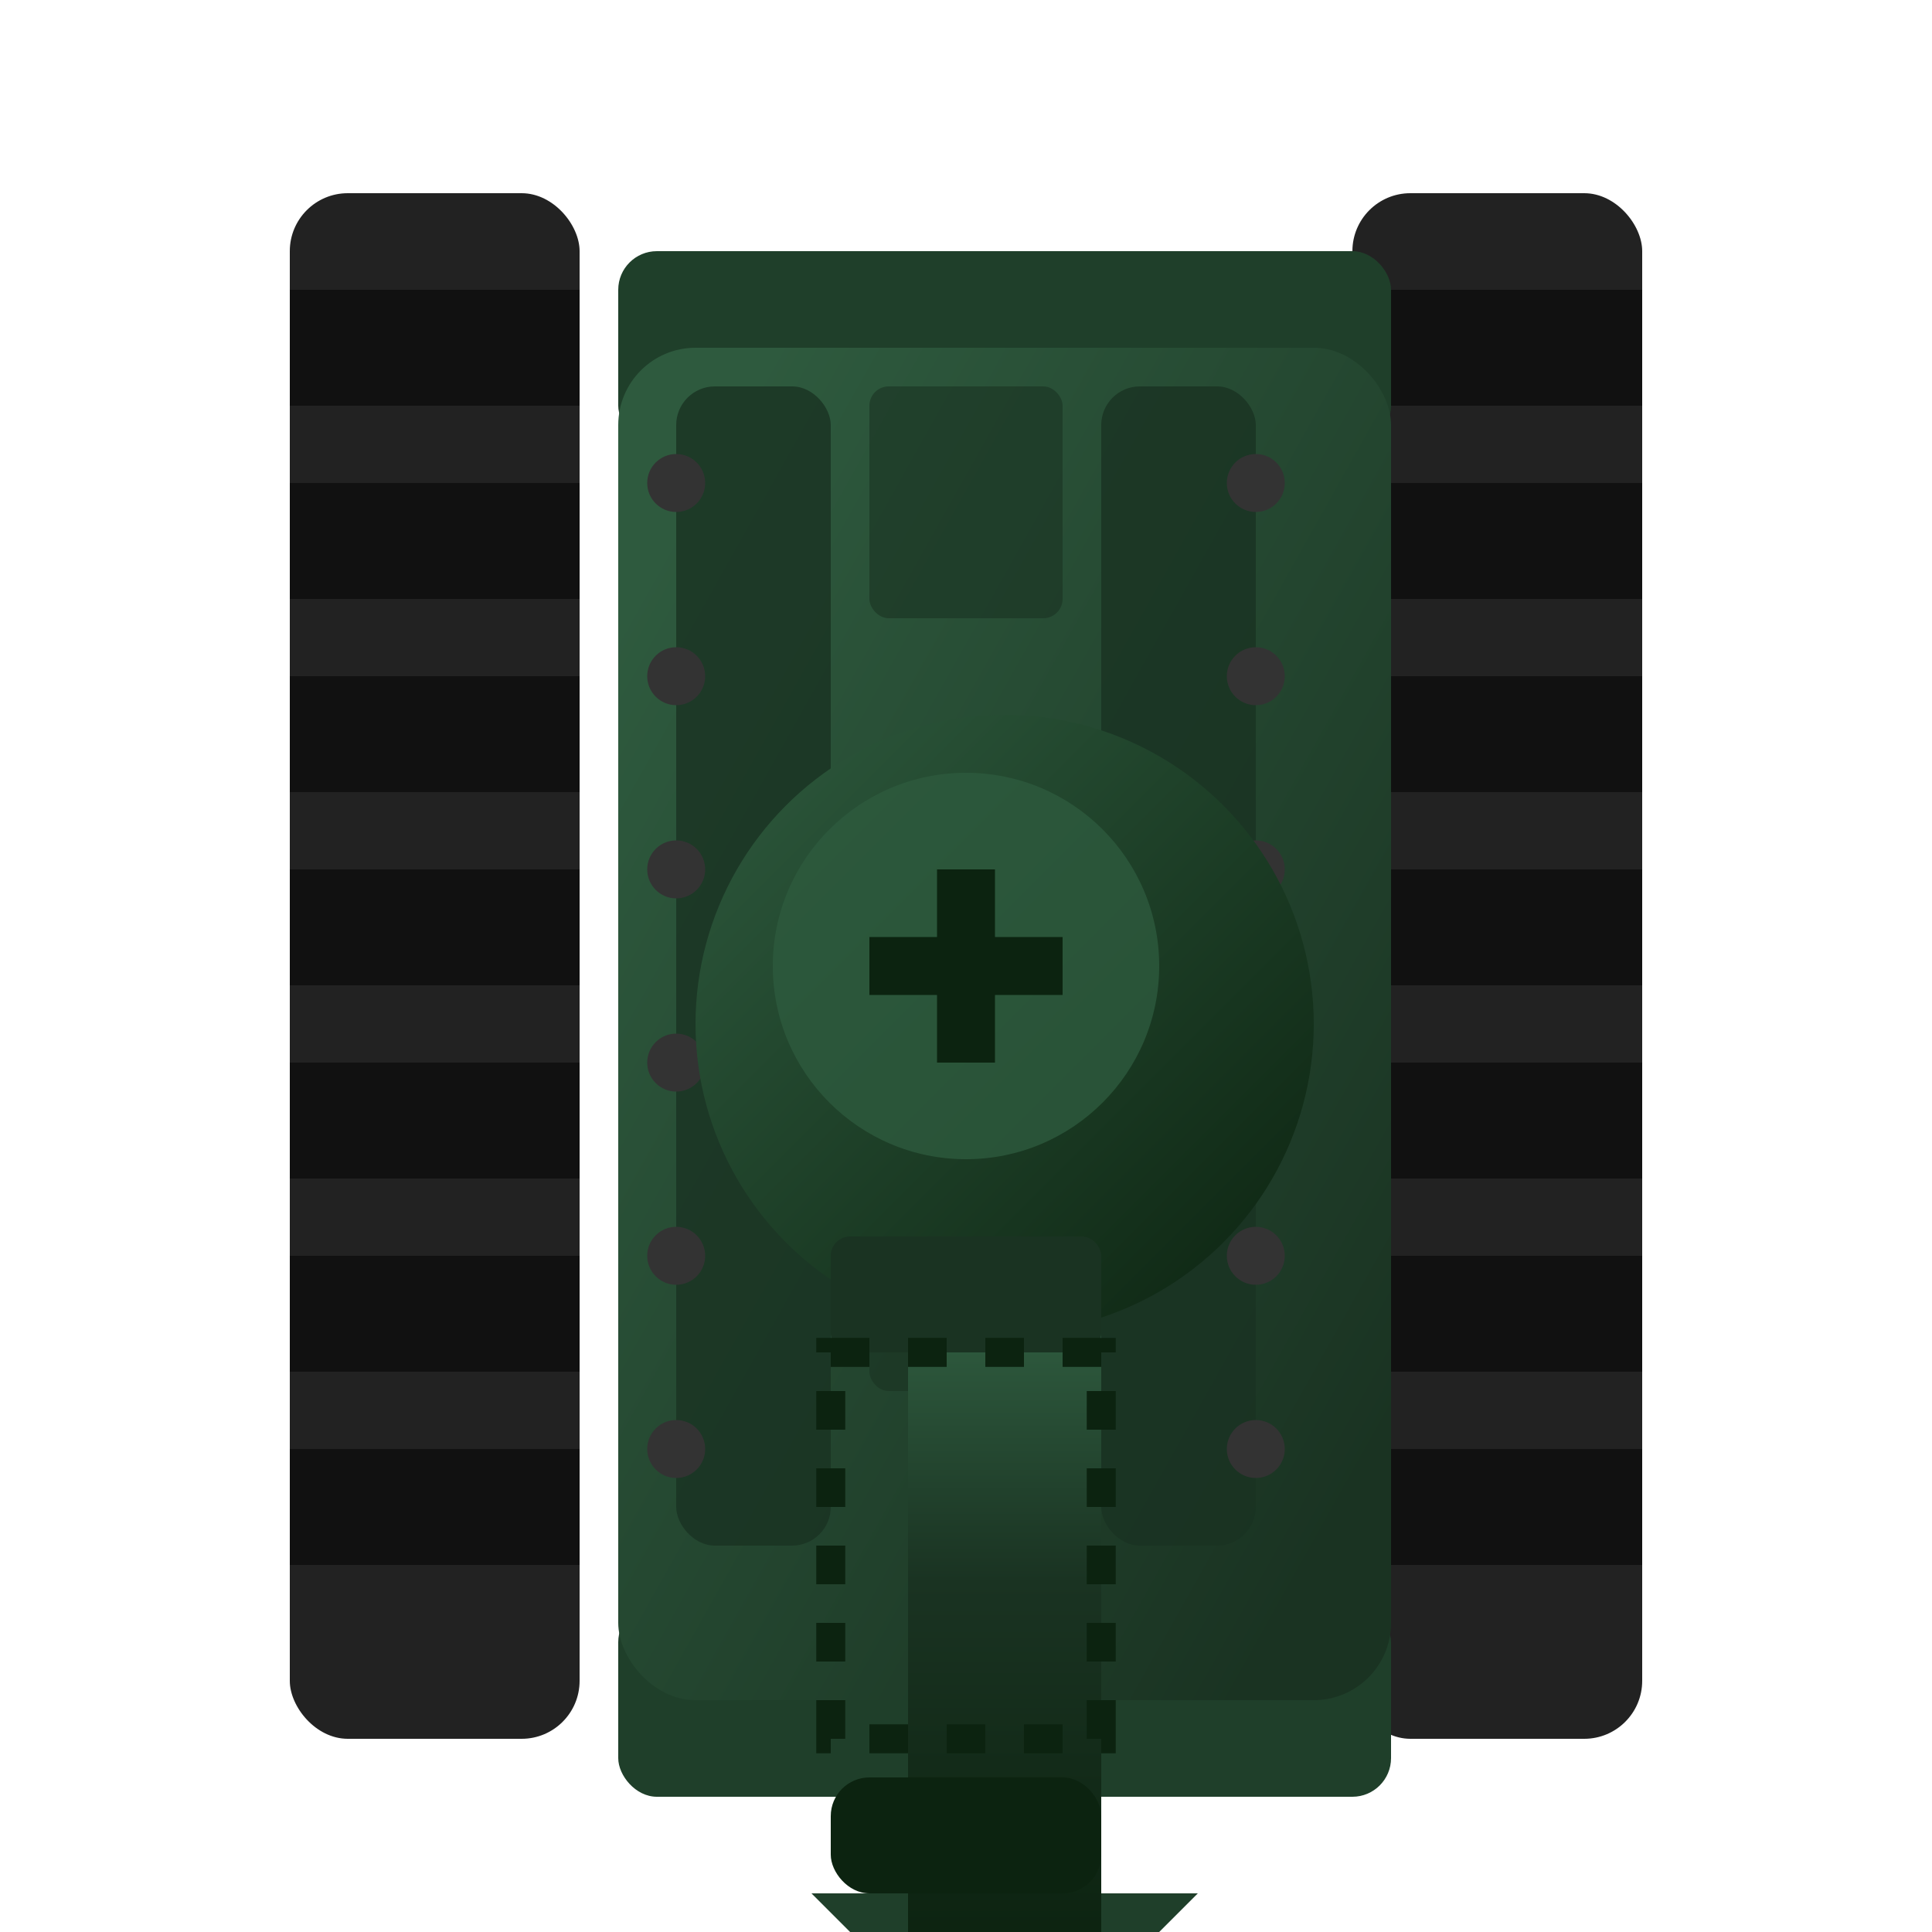 <svg width="100" height="100" viewBox="0 0 100 100" xmlns="http://www.w3.org/2000/svg">
  <filter id="shadow" x="-20%" y="-20%" width="140%" height="140%">
    <!-- 替换feDropShadow为SVG 1.1兼容的滤镜 -->
    <feGaussianBlur in="SourceAlpha" stdDeviation="3"/>
    <feOffset dx="2" dy="3"/>
    <feComponentTransfer>
      <feFuncA type="linear" slope="0.4"/>
    </feComponentTransfer>
    <feMerge>
      <feMergeNode/>
      <feMergeNode in="SourceGraphic"/>
    </feMerge>
  </filter>
  
  <!-- 较宽的履带底座 - 左右两侧 -->
  <rect x="15" y="10" width="15" height="80" rx="3" fill="#222" />
  <rect x="70" y="10" width="15" height="80" rx="3" fill="#222" />
  
  <!-- 履带细节 -->
  <g fill="#111">
    <rect x="15" y="15" width="15" height="6" />
    <rect x="15" y="25" width="15" height="6" />
    <rect x="15" y="35" width="15" height="6" />
    <rect x="15" y="45" width="15" height="6" />
    <rect x="15" y="55" width="15" height="6" />
    <rect x="15" y="65" width="15" height="6" />
    <rect x="15" y="75" width="15" height="6" />
    
    <rect x="70" y="15" width="15" height="6" />
    <rect x="70" y="25" width="15" height="6" />
    <rect x="70" y="35" width="15" height="6" />
    <rect x="70" y="45" width="15" height="6" />
    <rect x="70" y="55" width="15" height="6" />
    <rect x="70" y="65" width="15" height="6" />
    <rect x="70" y="75" width="15" height="6" />
  </g>
  
  <!-- 额外防护装甲 - 上下两侧 -->
  <rect x="30" y="10" width="40" height="10" rx="2" fill="#1F3F2A" filter="url(#shadow)" />
  <rect x="30" y="80" width="40" height="10" rx="2" fill="#1F3F2A" filter="url(#shadow)" />
  
  <!-- 坦克主体 - 厚重设计 -->
  <rect x="30" y="15" width="40" height="70" rx="4" fill="url(#heavyBodyGradient)" filter="url(#shadow)" />
  
  <!-- 三角形装甲前脸 -->
  <polygon points="40,95 60,95 50,105" fill="#1F3F2A" filter="url(#shadow)" />
  
  <!-- 主体装饰和装甲板 -->
  <rect x="35" y="20" width="8" height="60" rx="2" fill="#1A3322" opacity="0.8" />
  <rect x="57" y="20" width="8" height="60" rx="2" fill="#1A3322" opacity="0.8" />
  <rect x="45" y="20" width="10" height="12" rx="1" fill="#1A3322" opacity="0.6" />
  <rect x="45" y="60" width="10" height="12" rx="1" fill="#1A3322" opacity="0.6" />
  
  <!-- 铆钉装饰 -->
  <circle cx="35" cy="25" r="1.5" fill="#333" />
  <circle cx="35" cy="35" r="1.5" fill="#333" />
  <circle cx="35" cy="45" r="1.5" fill="#333" />
  <circle cx="35" cy="55" r="1.5" fill="#333" />
  <circle cx="35" cy="65" r="1.5" fill="#333" />
  <circle cx="35" cy="75" r="1.5" fill="#333" />
  
  <circle cx="65" cy="25" r="1.5" fill="#333" />
  <circle cx="65" cy="35" r="1.5" fill="#333" />
  <circle cx="65" cy="45" r="1.5" fill="#333" />
  <circle cx="65" cy="55" r="1.5" fill="#333" />
  <circle cx="65" cy="65" r="1.5" fill="#333" />
  <circle cx="65" cy="75" r="1.5" fill="#333" />
  
  <!-- 较大的炮塔底座 -->
  <circle cx="50" cy="50" r="16" fill="url(#heavyTurretGradient)" filter="url(#shadow)" />
  
  <!-- 粗壮的炮管 - 向下 -->
  <rect x="45" y="66" width="10" height="32" fill="url(#heavyGunGradientV)" filter="url(#shadow)" />
  <rect x="43" y="92" width="14" height="6" rx="2" fill="#0C2310" />
  <rect x="43" y="64" width="14" height="6" rx="1" fill="#1A3322" />
  
  <!-- 炮管防热套 -->
  <rect x="43" y="70" width="14" height="20" fill="none" stroke="#0C2310" stroke-width="1.5" stroke-dasharray="2,2" />
  
  <!-- 装甲细节和识别标记 -->
  <circle cx="50" cy="50" r="10" fill="#2E5A3E" opacity="0.8" />
  <path d="M45,50 L55,50 M50,45 L50,55" stroke="#0C2310" stroke-width="3" />
  
  <!-- 定义渐变 -->
  <defs>
    <linearGradient id="heavyBodyGradient" x1="0%" y1="0%" x2="100%" y2="100%">
      <stop offset="10%" stop-color="#2E5A3E" />
      <stop offset="90%" stop-color="#1A3322" />
    </linearGradient>
    <linearGradient id="heavyTurretGradient" x1="0%" y1="0%" x2="100%" y2="100%">
      <stop offset="0%" stop-color="#2E5A3E" />
      <stop offset="100%" stop-color="#0C2310" />
    </linearGradient>
    <linearGradient id="heavyGunGradientV" x1="0%" y1="100%" x2="0%" y2="0%">
      <stop offset="0%" stop-color="#0C2310" />
      <stop offset="60%" stop-color="#1A3322" />
      <stop offset="100%" stop-color="#2E5A3E" />
    </linearGradient>
  </defs>
</svg>